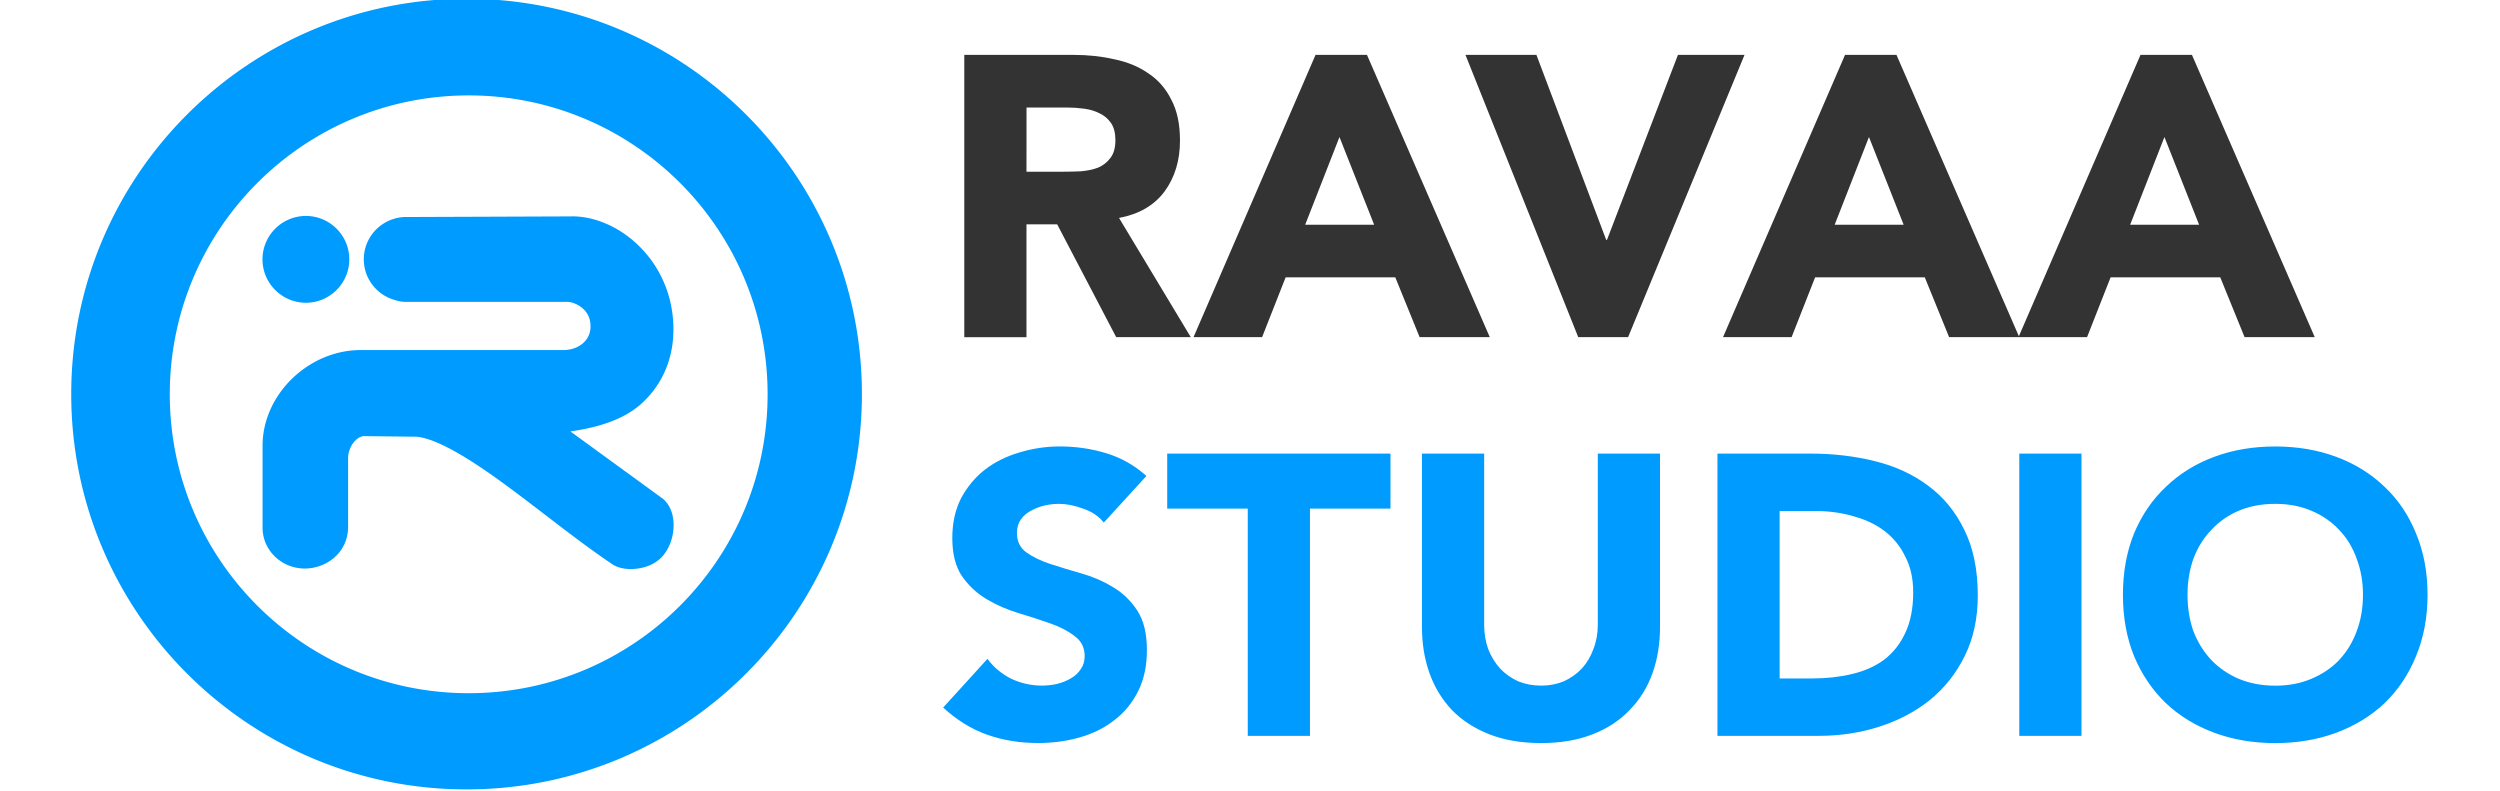 <?xml version="1.0" encoding="UTF-8" standalone="no"?>
<!-- Created with Inkscape (http://www.inkscape.org/) -->

<svg
   width="25.929mm"
   height="8.202mm"
   viewBox="0 0 25.929 8.202"
   version="1.1"
   id="svg284"
   inkscape:version="1.3 (1:1.3+202307231459+0e150ed6c4)"
   sodipodi:docname="logo.svg"
   xmlns:inkscape="http://www.inkscape.org/namespaces/inkscape"
   xmlns:sodipodi="http://sodipodi.sourceforge.net/DTD/sodipodi-0.dtd"
   xmlns="http://www.w3.org/2000/svg"
   xmlns:svg="http://www.w3.org/2000/svg">
  <sodipodi:namedview
     id="namedview286"
     pagecolor="#ffffff"
     bordercolor="#000000"
     borderopacity="0.25"
     inkscape:showpageshadow="2"
     inkscape:pageopacity="0.0"
     inkscape:pagecheckerboard="0"
     inkscape:deskcolor="#d1d1d1"
     inkscape:document-units="mm"
     showgrid="false"
     inkscape:zoom="8.808916"
     inkscape:cx="48.814179"
     inkscape:cy="27.86949"
     inkscape:window-width="1920"
     inkscape:window-height="1052"
     inkscape:window-x="0"
     inkscape:window-y="28"
     inkscape:window-maximized="1"
     inkscape:current-layer="layer1" />
  <defs
     id="defs281" />
  <g
     inkscape:label="Layer 1"
     inkscape:groupmode="layer"
     id="layer1"
     transform="translate(-46.564,-141.078)">
    <g
       id="g7419"
       inkscape:export-filename="web-logo.png"
       inkscape:export-xdpi="96"
       inkscape:export-ydpi="96"
       transform="matrix(0.413,0,0,0.413,27.765,82.8)">
      <path
         id="path12"
         style="color:#000000;clip-rule:evenodd;fill:#009bff;fill-rule:evenodd;stroke-linejoin:round;stroke-miterlimit:2;-inkscape-stroke:none"
         d="m 57.235,141.077 c -5.481,1.5e-4 -9.928,4.446 -9.928,9.928 0,5.481 4.446,9.928 9.928,9.928 5.481,0 9.928,-4.446 9.928,-9.928 0,-5.481 -4.446,-9.928 -9.928,-9.928 z m 0.054,2.428 c 4.147,0 7.506,3.359 7.506,7.506 0,4.147 -3.359,7.506 -7.506,7.506 -4.147,0 -7.507,-3.359 -7.507,-7.506 0,-4.147 3.36,-7.506 7.507,-7.506 z m -4.089,3.027 c -0.6,0 -1.09,0.489 -1.09,1.09 0,0.6 0.489,1.09 1.09,1.09 0.6,0 1.09,-0.489 1.09,-1.09 0,-0.6 -0.489,-1.09 -1.09,-1.09 z m 6.682,0.011 -4.212,0.016 a 0.132,0.132 0 0 0 -0.009,0 c -0.101,0.006 -0.196,0.026 -0.283,0.056 -0.421,0.141 -0.724,0.539 -0.724,1.006 0,0.485 0.327,0.894 0.773,1.02 0.082,0.028 0.167,0.045 0.251,0.049 a 0.132,0.132 0 0 0 0.006,0 h 4.089 c 0.082,0 0.241,0.048 0.362,0.149 0.121,0.101 0.212,0.244 0.213,0.464 6.22e-4,0.186 -0.075,0.329 -0.199,0.433 -0.124,0.104 -0.298,0.164 -0.482,0.164 h -5.122 a 0.132,0.132 0 0 0 -0.004,0 c -1.303,0.022 -2.429,1.133 -2.429,2.402 v 2.06 c 0,0.541 0.439,0.995 1.006,1.023 0.566,0.028 1.142,-0.382 1.142,-1.048 v -1.748 c 0.005,-0.124 0.056,-0.261 0.133,-0.362 0.076,-0.1 0.172,-0.159 0.26,-0.166 l 1.332,0.015 c 0.517,0.053 1.336,0.555 2.21,1.196 0.875,0.641 1.817,1.411 2.662,1.98 0.166,0.128 0.403,0.166 0.644,0.139 0.243,-0.027 0.498,-0.127 0.667,-0.327 0.162,-0.192 0.253,-0.451 0.265,-0.709 0.013,-0.258 -0.055,-0.525 -0.246,-0.703 a 0.132,0.132 0 0 0 -0.011,-0.01 l -2.334,-1.699 c 0.688,-0.098 1.343,-0.292 1.795,-0.707 0.517,-0.474 0.821,-1.148 0.791,-1.969 -0.06,-1.642 -1.388,-2.729 -2.547,-2.725 z" />
      <g
         id="text894"
         style="font-weight:800;font-size:10.013px;line-height:1;font-family:Avenir;-inkscape-font-specification:'Avenir, Ultra-Bold';fill:#009bff;stroke-width:0.205"
         aria-label="RAVAA&#10;STUDIO">
        <path
           style="fill:#333333"
           d="m 69.734,142.487 h 2.744 q 0.541,0 1.021,0.11 0.491,0.1 0.851,0.35 0.37,0.24 0.581,0.661 0.22,0.411 0.22,1.031 0,0.751 -0.39,1.282 -0.391,0.521 -1.141,0.661 l 1.802,2.994 H 73.549 L 72.067,146.743 h -0.771 v 2.834 h -1.562 z m 1.562,2.934 h 0.921 q 0.21,0 0.441,-0.01 0.24,-0.02 0.431,-0.09 0.19,-0.08 0.31,-0.24 0.13,-0.16 0.13,-0.451 0,-0.27 -0.11,-0.431 -0.11,-0.16 -0.28,-0.24 -0.17,-0.09 -0.39,-0.12 -0.22,-0.03 -0.431,-0.03 h -1.021 z m 7.259,-2.934 h 1.292 l 3.084,7.089 h -1.762 l -0.611,-1.502 h -2.754 l -0.591,1.502 h -1.722 z m 0.601,2.063 -0.861,2.203 h 1.732 z m 3.164,-2.063 h 1.782 l 1.752,4.646 h 0.02 l 1.782,-4.646 h 1.672 l -2.924,7.089 h -1.252 z m 9.532,0 h 1.292 l 3.084,7.089 h -1.762 l -0.611,-1.502 h -2.754 l -0.591,1.502 h -1.722 z m 0.601,2.063 -0.861,2.203 h 1.732 z m 6.819,-2.063 h 1.292 l 3.084,7.089 h -1.762 l -0.611,-1.502 h -2.754 l -0.591,1.502 h -1.722 z m 0.601,2.063 -0.861,2.203 h 1.732 z"
           id="path9" />
        <path
           d="m 73.238,154.232 q -0.19,-0.24 -0.521,-0.35 -0.32,-0.12 -0.611,-0.12 -0.17,0 -0.35,0.04 -0.18,0.04 -0.34,0.13 -0.16,0.08 -0.26,0.22 -0.1,0.14 -0.1,0.34 0,0.32 0.24,0.491 0.24,0.17 0.601,0.29 0.37,0.12 0.791,0.24 0.421,0.12 0.781,0.34 0.37,0.22 0.611,0.591 0.24,0.37 0.24,0.991 0,0.591 -0.22,1.031 -0.22,0.441 -0.601,0.731 -0.37,0.29 -0.871,0.431 -0.491,0.14 -1.041,0.14 -0.691,0 -1.282,-0.21 -0.591,-0.21 -1.101,-0.681 l 1.111,-1.222 q 0.24,0.32 0.601,0.501 0.37,0.17 0.761,0.17 0.19,0 0.38,-0.04 0.2,-0.05 0.35,-0.14 0.16,-0.09 0.25,-0.23 0.1,-0.14 0.1,-0.33 0,-0.32 -0.25,-0.501 -0.24,-0.19 -0.611,-0.32 -0.37,-0.13 -0.801,-0.26 -0.431,-0.13 -0.801,-0.35 -0.37,-0.22 -0.621,-0.581 -0.24,-0.36 -0.24,-0.951 0,-0.571 0.22,-1.001 0.23,-0.431 0.601,-0.721 0.38,-0.29 0.871,-0.431 0.491,-0.15 1.011,-0.15 0.601,0 1.161,0.17 0.561,0.17 1.011,0.571 z m 3.615,-0.35 h -2.023 v -1.382 h 5.607 v 1.382 H 78.415 v 5.707 h -1.562 z m 10.353,2.974 q 0,0.631 -0.19,1.161 -0.19,0.531 -0.571,0.921 -0.37,0.391 -0.931,0.611 -0.561,0.22 -1.292,0.22 -0.741,0 -1.302,-0.22 -0.561,-0.22 -0.941,-0.611 -0.37,-0.391 -0.561,-0.921 -0.19,-0.531 -0.19,-1.161 v -4.356 h 1.562 v 4.295 q 0,0.33 0.1,0.611 0.11,0.28 0.3,0.491 0.19,0.2 0.451,0.32 0.27,0.11 0.581,0.11 0.31,0 0.571,-0.11 0.26,-0.12 0.451,-0.32 0.19,-0.21 0.29,-0.491 0.11,-0.28 0.11,-0.611 v -4.295 h 1.562 z m 1.442,-4.356 h 2.343 q 0.851,0 1.612,0.19 0.771,0.19 1.342,0.621 0.571,0.421 0.901,1.101 0.34,0.681 0.34,1.652 0,0.861 -0.33,1.522 -0.32,0.651 -0.871,1.101 -0.551,0.441 -1.272,0.671 -0.721,0.23 -1.512,0.23 h -2.553 z m 1.562,5.647 h 0.811 q 0.541,0 1.001,-0.11 0.471,-0.11 0.811,-0.36 0.34,-0.26 0.531,-0.671 0.2,-0.421 0.2,-1.021 0,-0.521 -0.2,-0.901 -0.19,-0.39 -0.521,-0.641 -0.33,-0.25 -0.781,-0.37 -0.441,-0.13 -0.931,-0.13 h -0.921 z m 6.018,-5.647 h 1.562 v 7.089 h -1.562 z m 2.603,3.545 q 0,-0.851 0.28,-1.542 0.29,-0.691 0.801,-1.171 0.511,-0.491 1.212,-0.751 0.701,-0.26 1.532,-0.26 0.831,0 1.532,0.26 0.701,0.26 1.212,0.751 0.511,0.481 0.791,1.171 0.29,0.691 0.29,1.542 0,0.851 -0.29,1.542 -0.28,0.691 -0.791,1.182 -0.511,0.481 -1.212,0.741 -0.701,0.26 -1.532,0.26 -0.831,0 -1.532,-0.26 -0.701,-0.26 -1.212,-0.741 -0.511,-0.491 -0.801,-1.182 -0.28,-0.691 -0.28,-1.542 z m 1.622,0 q 0,0.501 0.15,0.921 0.16,0.411 0.451,0.721 0.29,0.3 0.691,0.471 0.411,0.17 0.911,0.17 0.501,0 0.901,-0.17 0.411,-0.17 0.701,-0.471 0.29,-0.31 0.441,-0.721 0.16,-0.421 0.16,-0.921 0,-0.491 -0.16,-0.911 -0.15,-0.421 -0.441,-0.721 -0.29,-0.31 -0.701,-0.481 -0.401,-0.17 -0.901,-0.17 -0.501,0 -0.911,0.17 -0.401,0.17 -0.691,0.481 -0.29,0.3 -0.451,0.721 -0.15,0.421 -0.15,0.911 z"
           id="path8" />
      </g>
    </g>
  </g>
</svg>
